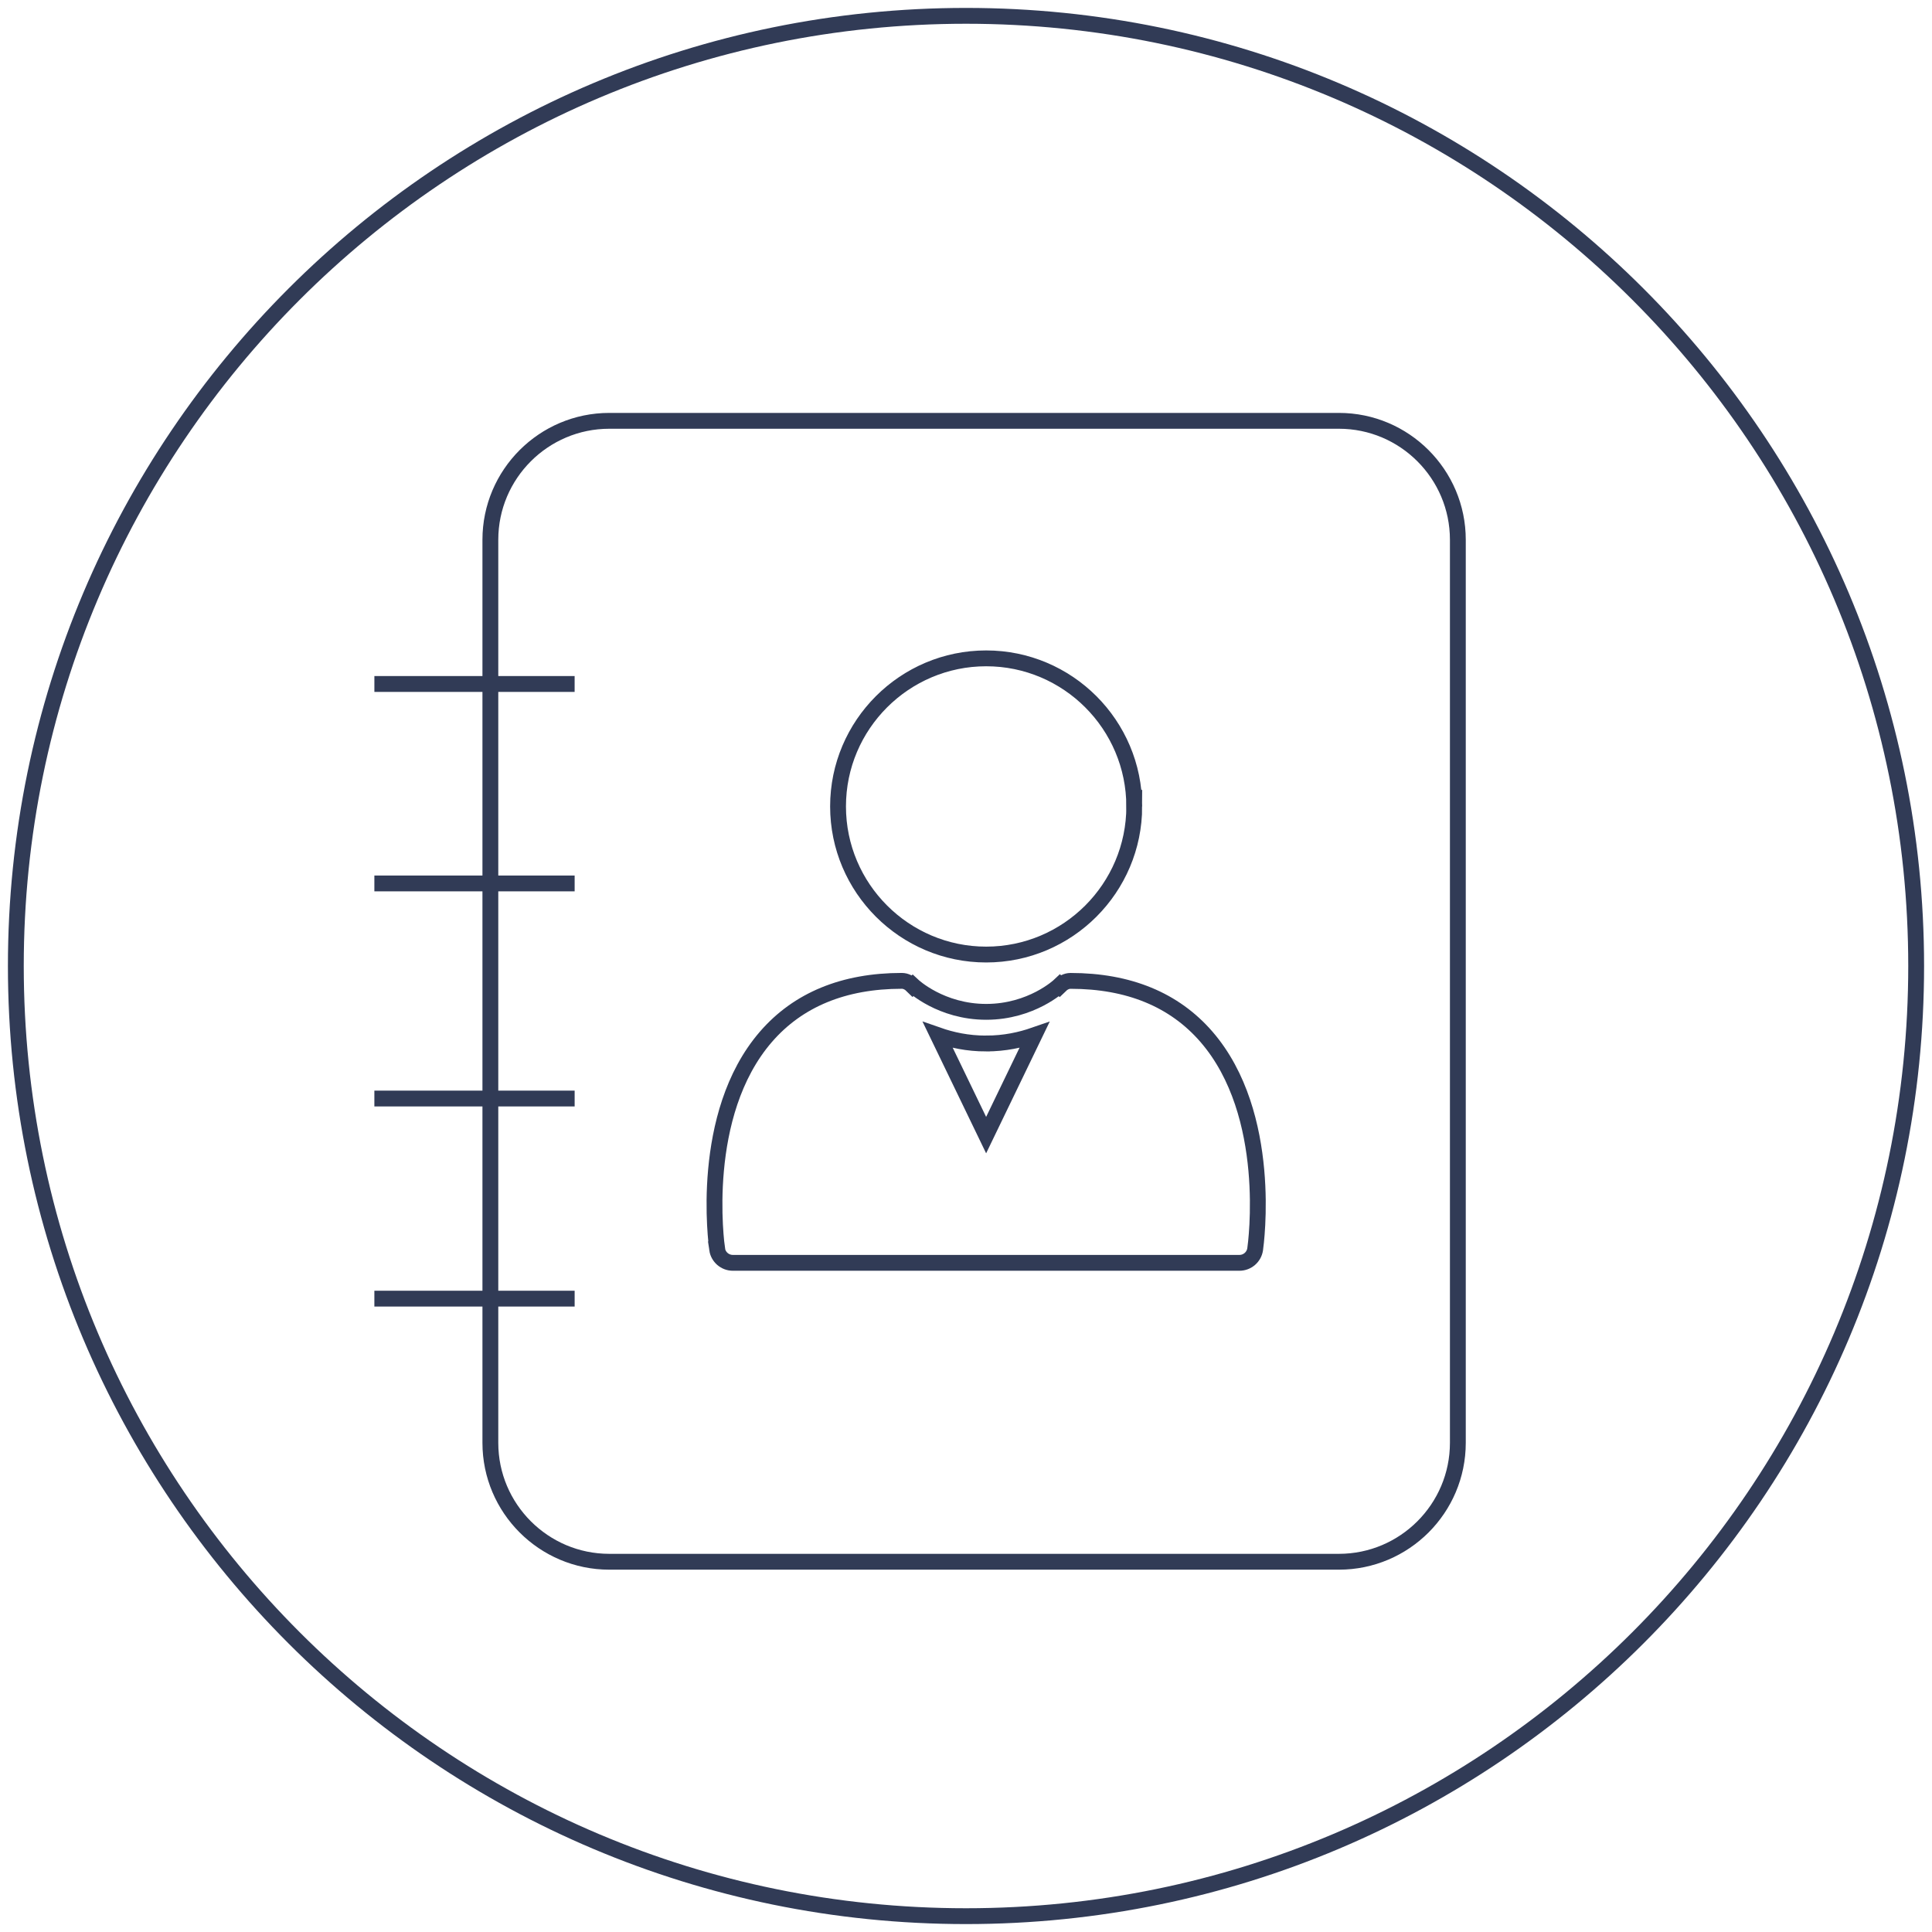 <svg xmlns="http://www.w3.org/2000/svg" viewBox="0 0 122 122" class="svg-slider-category">
  <g fill="none" stroke="#313B56" transform="translate(-2339 -2024)">
    <g transform="translate(2340 2025)">
      <path d="M0,60 C4.05812251e-15,93.137 26.863,120 60,120 C93.137,120 120,93.137 120,60 C120,26.863 93.137,2.02906125e-15 60,0 C26.863,-2.02906125e-15 4.05812251e-15,26.863 0,60"/>
      <path d="M29.965,33.084 C29.965,28.943 33.334,25.574 37.474,25.574 L83.55,25.574 C87.69,25.574 91.059,28.944 91.059,33.084 L91.059,90.11 C91.059,94.251 87.69,97.62 83.55,97.62 L37.475,97.62 C33.334,97.62 29.965,94.25 29.965,90.11 L29.965,33.084 Z M35.286,42.191 L22.641,42.191 L35.286,42.191 Z M35.287,54.787 L22.64,54.787 L35.287,54.787 Z M35.287,68.37 L22.64,68.37 L35.287,68.37 Z M22.64,81.006 L35.287,81.006 L22.64,81.006 Z M44.285,77.888 C44.357,78.38 44.78,78.744 45.276,78.744 L77.267,78.744 C77.764,78.744 78.186,78.38 78.259,77.888 C78.308,77.544 79.431,69.378 75.184,64.471 C73.155,62.128 70.268,60.94 66.605,60.94 C66.339,60.94 66.116,61.07 65.933,61.249 L65.909,61.223 C65.891,61.24 64.138,62.895 61.276,62.895 C58.413,62.895 56.659,61.24 56.645,61.227 L56.619,61.253 C56.436,61.072 56.211,60.938 55.945,60.938 C52.282,60.938 49.394,62.129 47.366,64.471 C43.116,69.38 44.238,77.544 44.287,77.888 L44.285,77.888 Z M61.272,64.894 C62.45,64.894 63.459,64.668 64.317,64.37 L61.271,70.679 L58.224,64.369 C59.082,64.669 60.092,64.895 61.271,64.895 L61.272,64.894 Z M70.624,49.924 C70.624,44.767 66.43,40.573 61.274,40.573 C56.118,40.573 51.92,44.767 51.92,49.923 C51.92,55.08 56.118,59.277 61.274,59.277 C66.43,59.277 70.625,55.08 70.625,49.923 L70.624,49.924 Z"/>
    </g>
  </g>
</svg>

